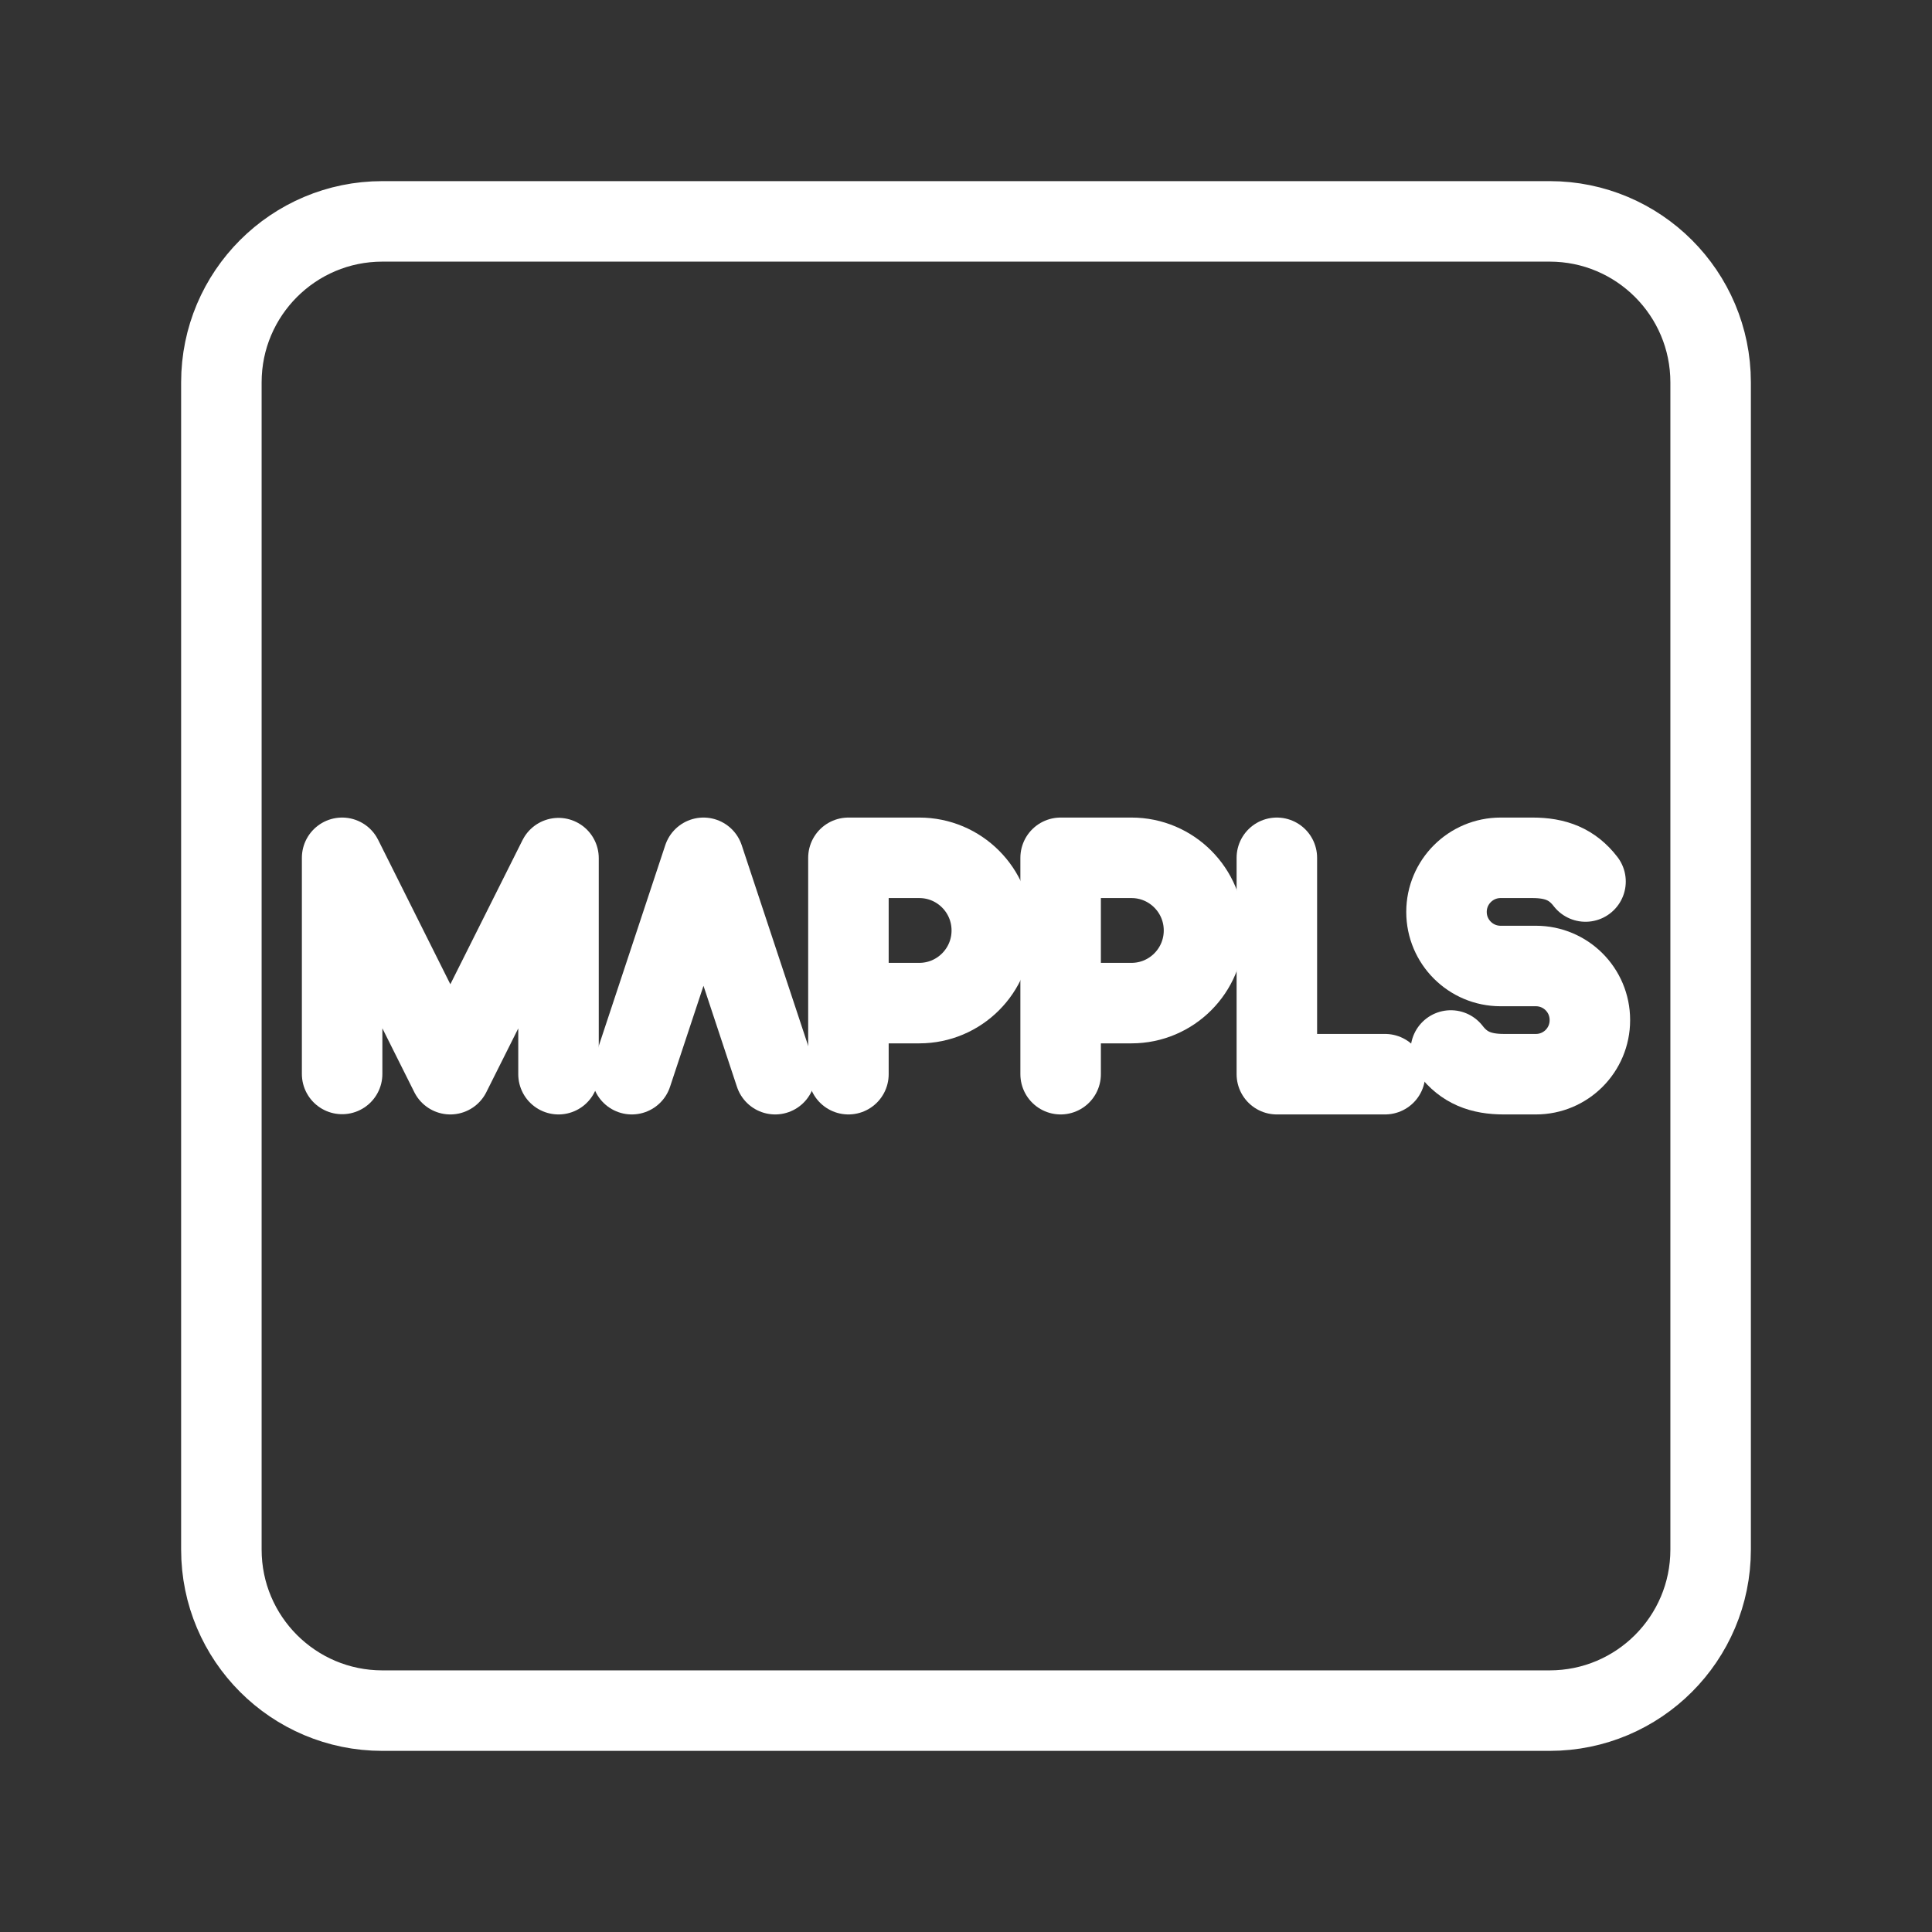 <?xml version="1.0" encoding="UTF-8"?><svg id="a" xmlns="http://www.w3.org/2000/svg" viewBox="0 0 48 48"><rect x="0" y="0" width="48" height="48" fill="#333333" stroke="none"/><defs><style>.b{stroke-width:2px;fill:none;stroke:#fff;stroke-linecap:round;stroke-linejoin:round;}</style></defs><path class="b" d="M9.5,5.5h29c2.209,0,4,1.791,4,4v29c0,2.209-1.791,4-4,4H9.5c-2.209,0-4-1.791-4-4V9.5c0-2.209,1.791-4,4-4Z"/><polyline class="b" points="31.723 21.312 31.723 26.688 34.411 26.688"/><polyline class="b" points="8.5 26.682 8.5 21.312 11.188 26.688 13.876 21.32 13.876 26.688"/><path class="b" d="M21.079,26.688v-5.376h1.76c.995,0,1.802.808,1.802,1.805s-.807,1.805-1.802,1.805h-1.76"/><path class="b" d="M26.351,26.688v-5.376h1.76c.995,0,1.802.808,1.802,1.805s-.807,1.805-1.802,1.805h-1.76"/><path class="b" d="M36.045,26.099c.33.429.743.589,1.318.589h.796c.741,0,1.341-.6,1.341-1.341v-.006c0-.741-.6-1.341-1.341-1.341h-.878c-.741,0-1.343-.601-1.343-1.343h0c0-.743.602-1.345,1.345-1.345h.791c.575,0,.988.16,1.318.589"/><polyline class="b" points="15.697 26.688 17.478 21.312 19.259 26.688"/></svg>